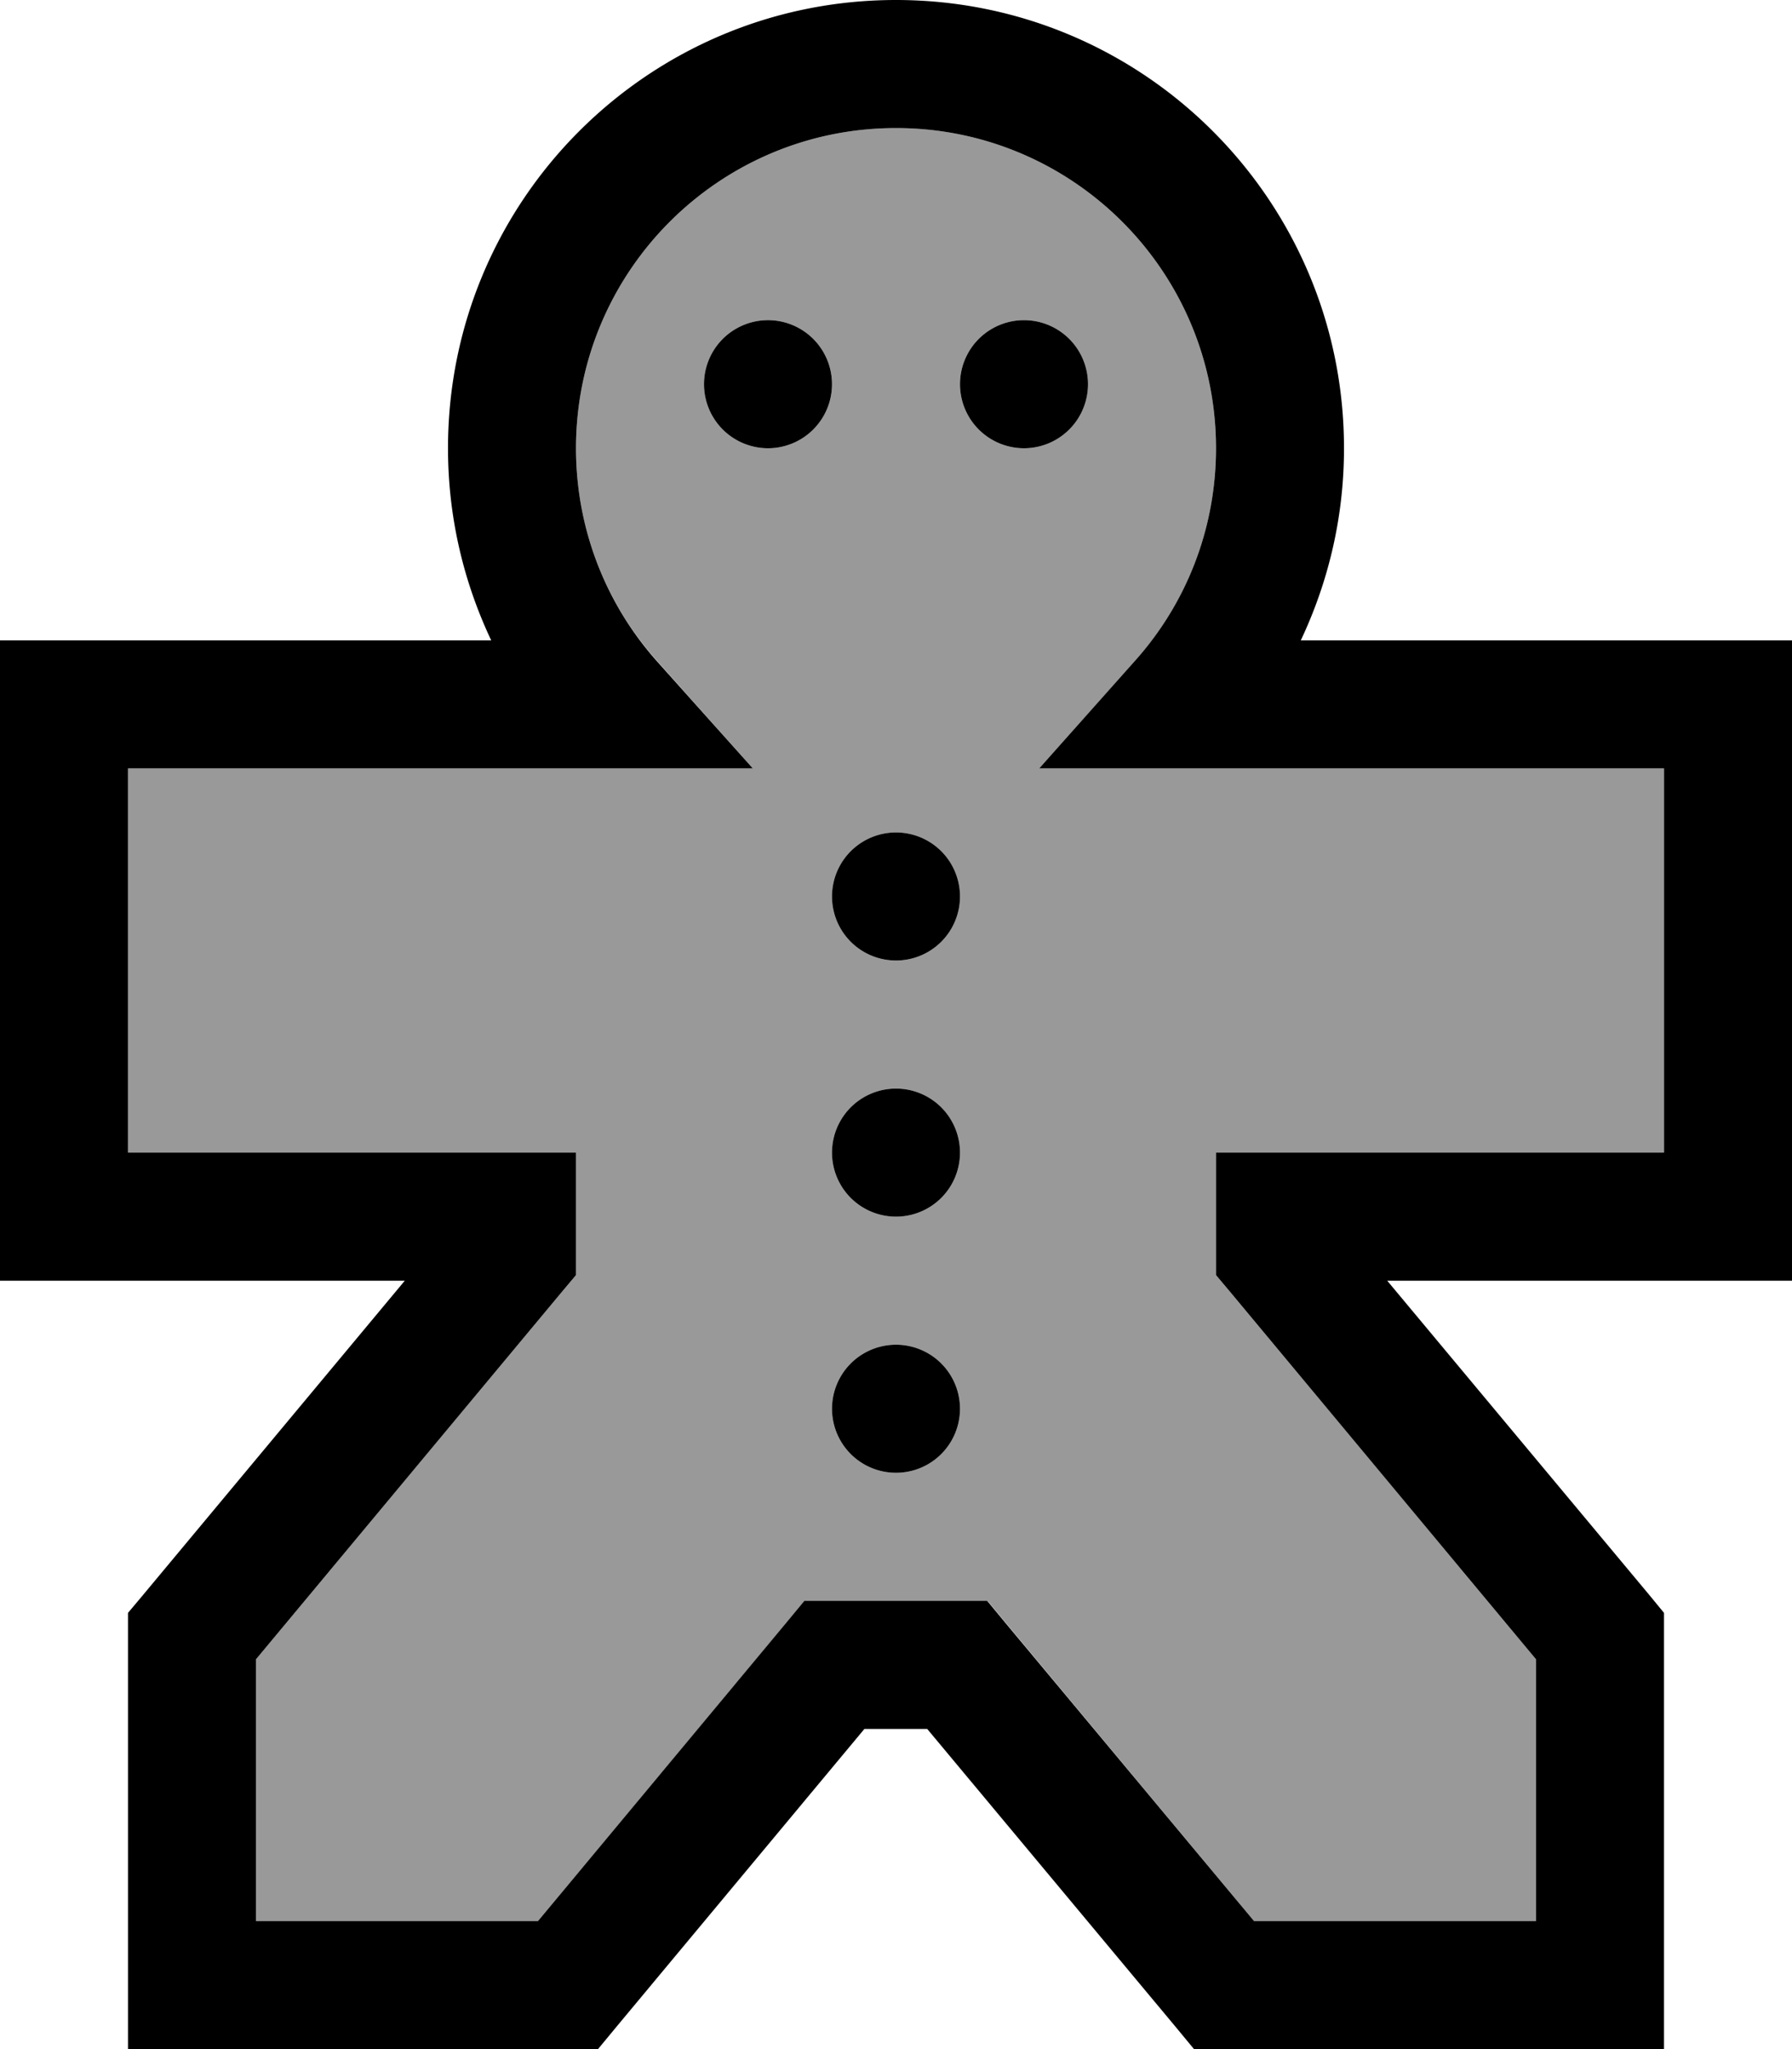 <svg fill="currentColor" xmlns="http://www.w3.org/2000/svg" viewBox="0 0 448 512"><!--! Font Awesome Pro 6.7.2 by @fontawesome - https://fontawesome.com License - https://fontawesome.com/license (Commercial License) Copyright 2024 Fonticons, Inc. --><defs><style>.fa-secondary{opacity:.4}</style></defs><path class="fa-secondary" d="M32 192l0 96 48 0 48 0 16 0 0 16 0 8.8 0 5.8-3.7 4.4L64 414.6 64 480l70.5 0 61.9-74.2 4.8-5.8 7.5 0 30.7 0 7.5 0 4.8 5.8L313.5 480l70.5 0 0-65.4-76.3-91.6-3.7-4.4 0-5.8 0-8.8 0-16 16 0 48 0 48 0 0-96-48 0-72.4 0-35.8 0 23.9-26.7C296.3 151.2 304 132.5 304 112c0-44.2-35.8-80-80-80s-80 35.8-80 80c0 20.5 7.7 39.2 20.4 53.3L188.2 192l-35.8 0L80 192l-48 0zM208 96a16 16 0 1 1 -32 0 16 16 0 1 1 32 0zm32 128a16 16 0 1 1 -32 0 16 16 0 1 1 32 0zm0 64a16 16 0 1 1 -32 0 16 16 0 1 1 32 0zm0 64a16 16 0 1 1 -32 0 16 16 0 1 1 32 0zM272 96a16 16 0 1 1 -32 0 16 16 0 1 1 32 0z"/><path class="fa-primary" d="M224 0C162.1 0 112 50.1 112 112c0 17.2 3.9 33.4 10.8 48L80 160l-64 0L0 160l0 16L0 304l0 16 16 0 64 0 21.2 0L35.7 398.6 32 403l0 5.8L32 496l0 16 16 0 94 0 7.5 0 4.8-5.8L216.1 432l15.7 0 61.9 74.2 4.8 5.8 7.5 0 94 0 16 0 0-16 0-87.2 0-5.8-3.7-4.5L346.8 320l21.2 0 64 0 16 0 0-16 0-128 0-16-16 0-64 0-42.8 0c6.9-14.6 10.8-30.8 10.8-48C336 50.1 285.9 0 224 0zM144 112c0-44.2 35.8-80 80-80s80 35.8 80 80c0 20.5-7.7 39.2-20.4 53.3L259.8 192l35.8 0 72.4 0 48 0 0 96-48 0-48 0-16 0 0 16 0 8.8 0 5.8 3.7 4.4L384 414.6l0 65.4-70.5 0-61.9-74.2-4.8-5.8-7.5 0-30.7 0-7.5 0-4.8 5.8L134.5 480 64 480l0-65.4 76.3-91.6 3.7-4.4 0-5.8 0-8.8 0-16-16 0-48 0-48 0 0-96 48 0 72.4 0 35.8 0-23.9-26.7C151.7 151.2 144 132.5 144 112zm80 128a16 16 0 1 0 0-32 16 16 0 1 0 0 32zM208 96a16 16 0 1 0 -32 0 16 16 0 1 0 32 0zm48 16a16 16 0 1 0 0-32 16 16 0 1 0 0 32zM240 352a16 16 0 1 0 -32 0 16 16 0 1 0 32 0zm-16-48a16 16 0 1 0 0-32 16 16 0 1 0 0 32z"/></svg>
